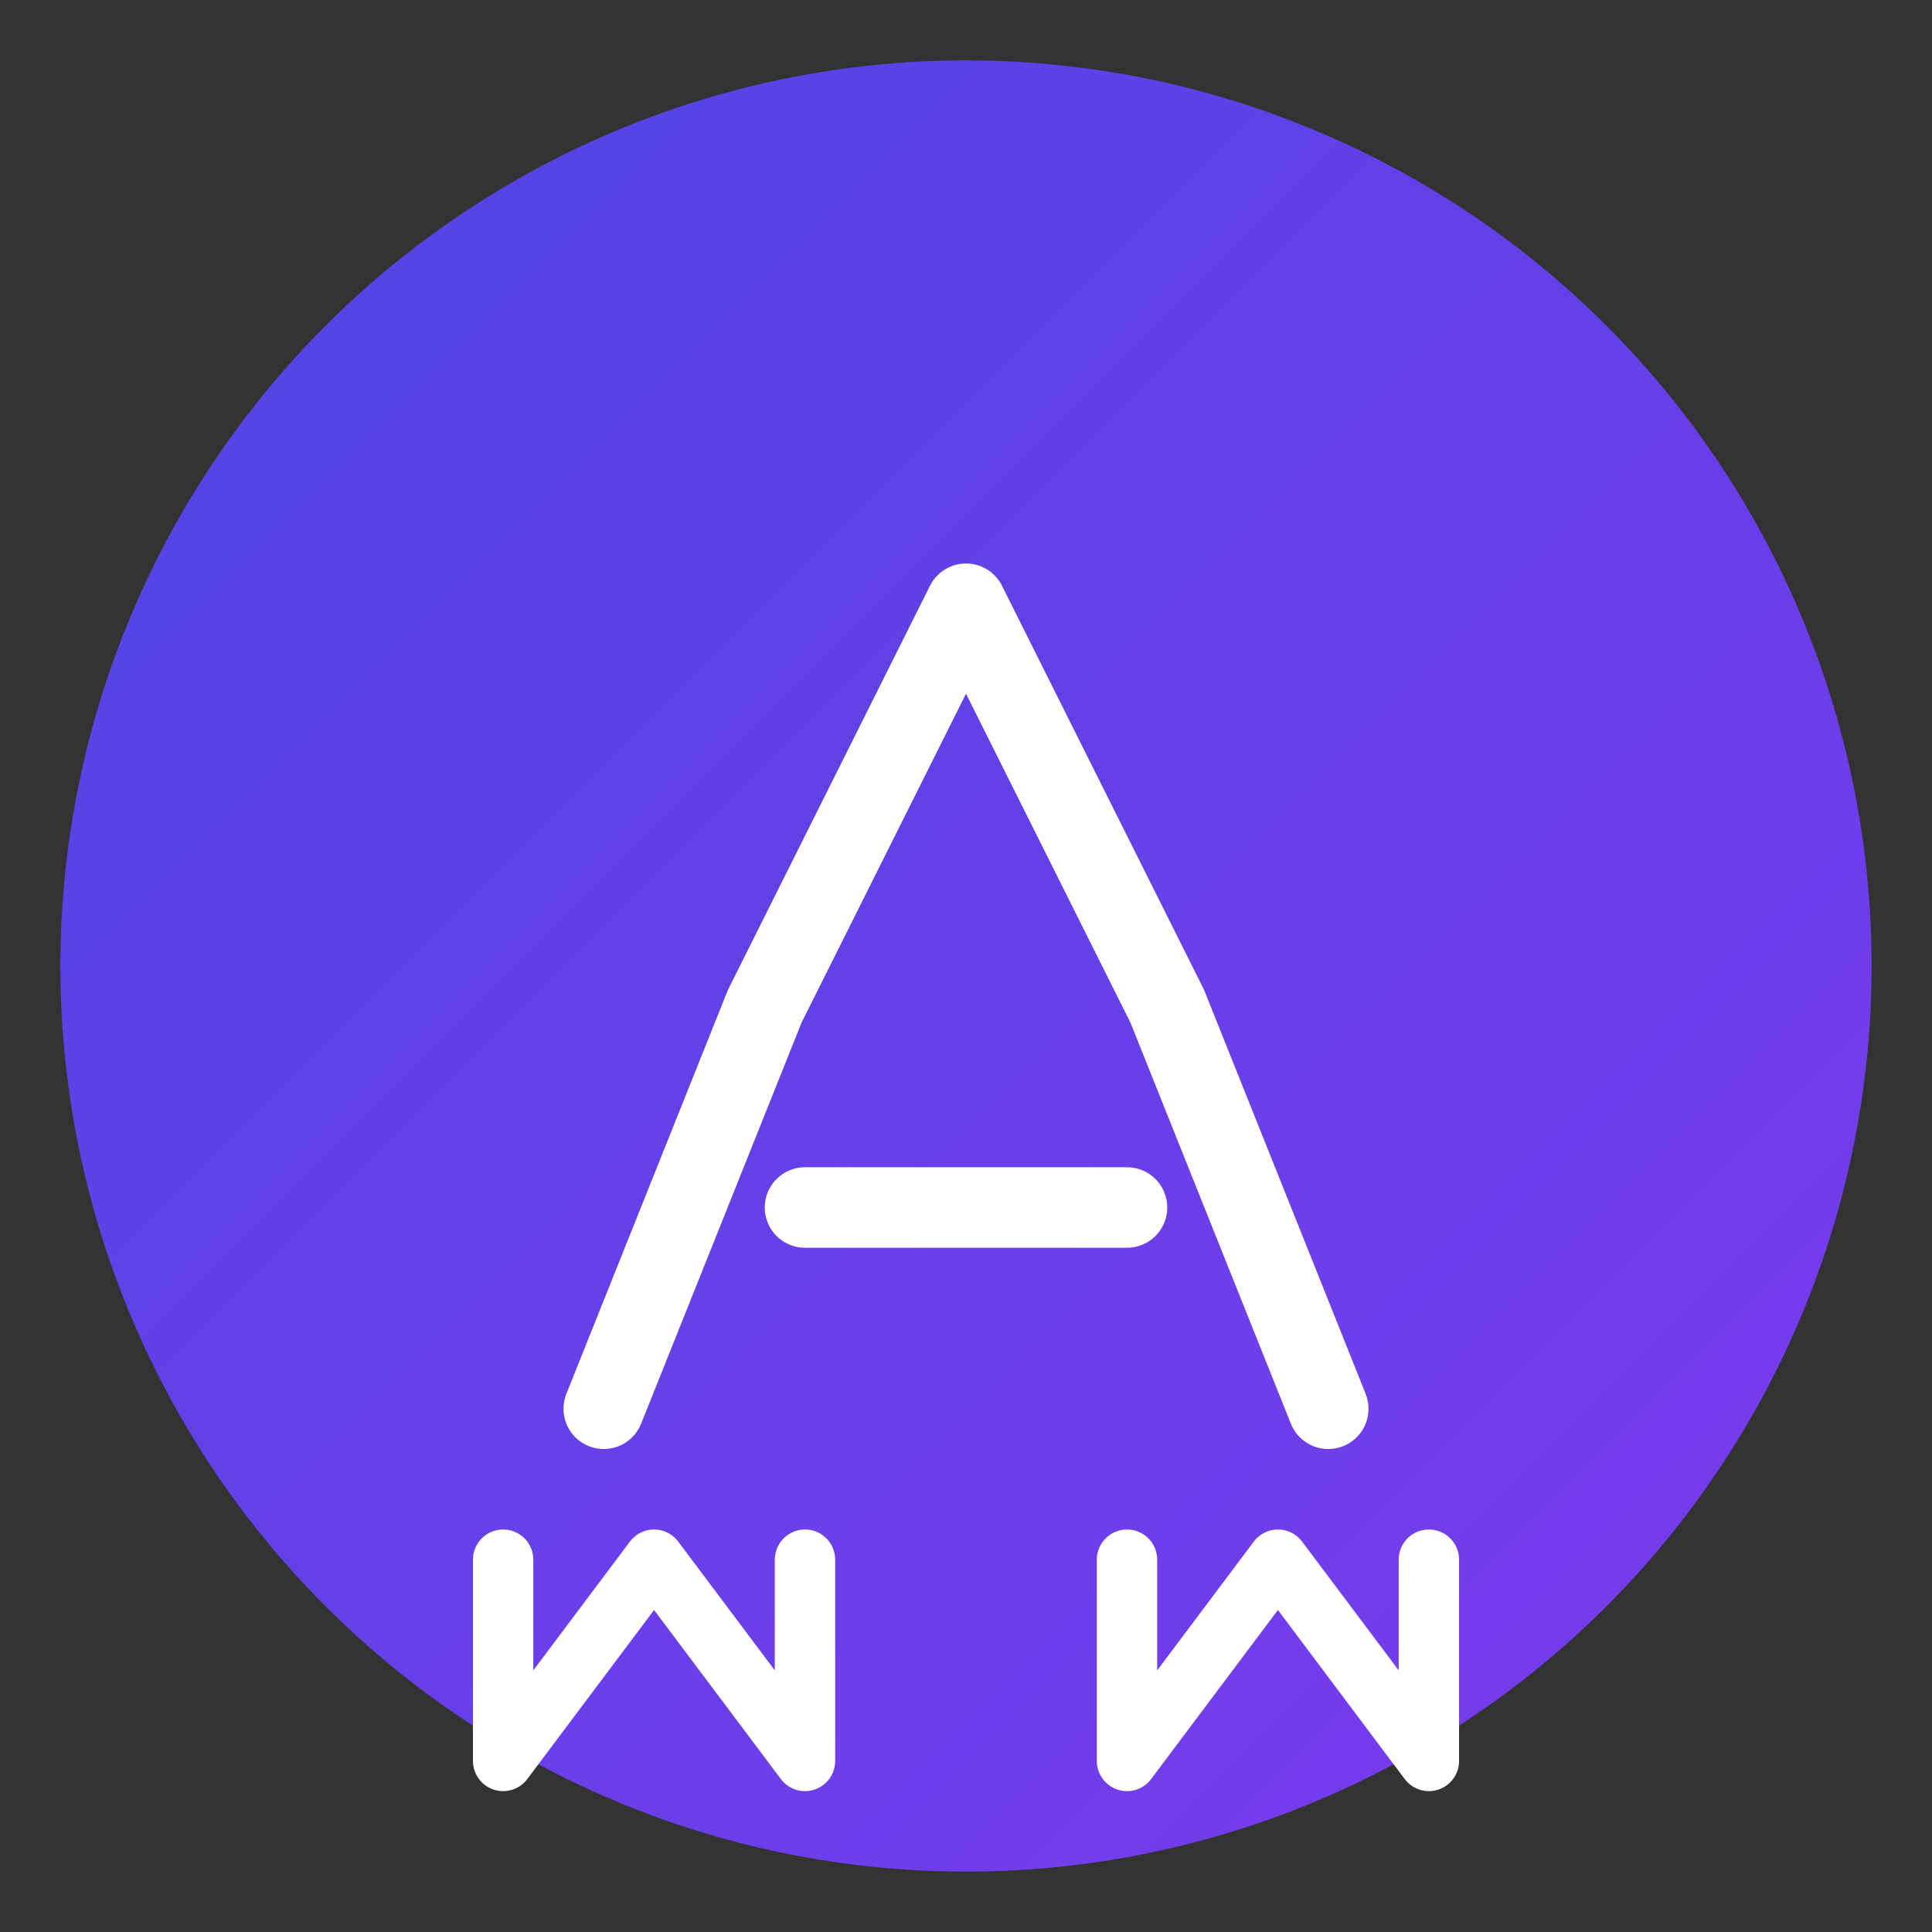 <svg width="192" height="192" viewBox="0 0 192 192" xmlns="http://www.w3.org/2000/svg">
  <rect x="0" y="0" width="192" height="192" fill="#333333" stroke="none"/>
  <defs>
    <linearGradient id="grad1" x1="0%" y1="0%" x2="100%" y2="100%">
      <stop offset="0%" style="stop-color:#4F46E5;stop-opacity:1" />
      <stop offset="100%" style="stop-color:#7C3AED;stop-opacity:1" />
    </linearGradient>
  </defs>
  
  <!-- Background circle -->
  <circle cx="96" cy="96" r="90" fill="url(#grad1)"/>
  
  <!-- Letter A -->
  <path d="M 60 140 L 76 100 L 96 60 L 116 100 L 132 140 M 80 120 L 112 120" 
        stroke="white" 
        stroke-width="8" 
        fill="none" 
        stroke-linecap="round" 
        stroke-linejoin="round"/>
  
  <!-- Letter M -->
  <path d="M 50 155 L 50 175 L 65 155 L 80 175 L 80 155 M 112 155 L 112 175 L 127 155 L 142 175 L 142 155" 
        stroke="white" 
        stroke-width="6" 
        fill="none" 
        stroke-linecap="round" 
        stroke-linejoin="round"/>
</svg>